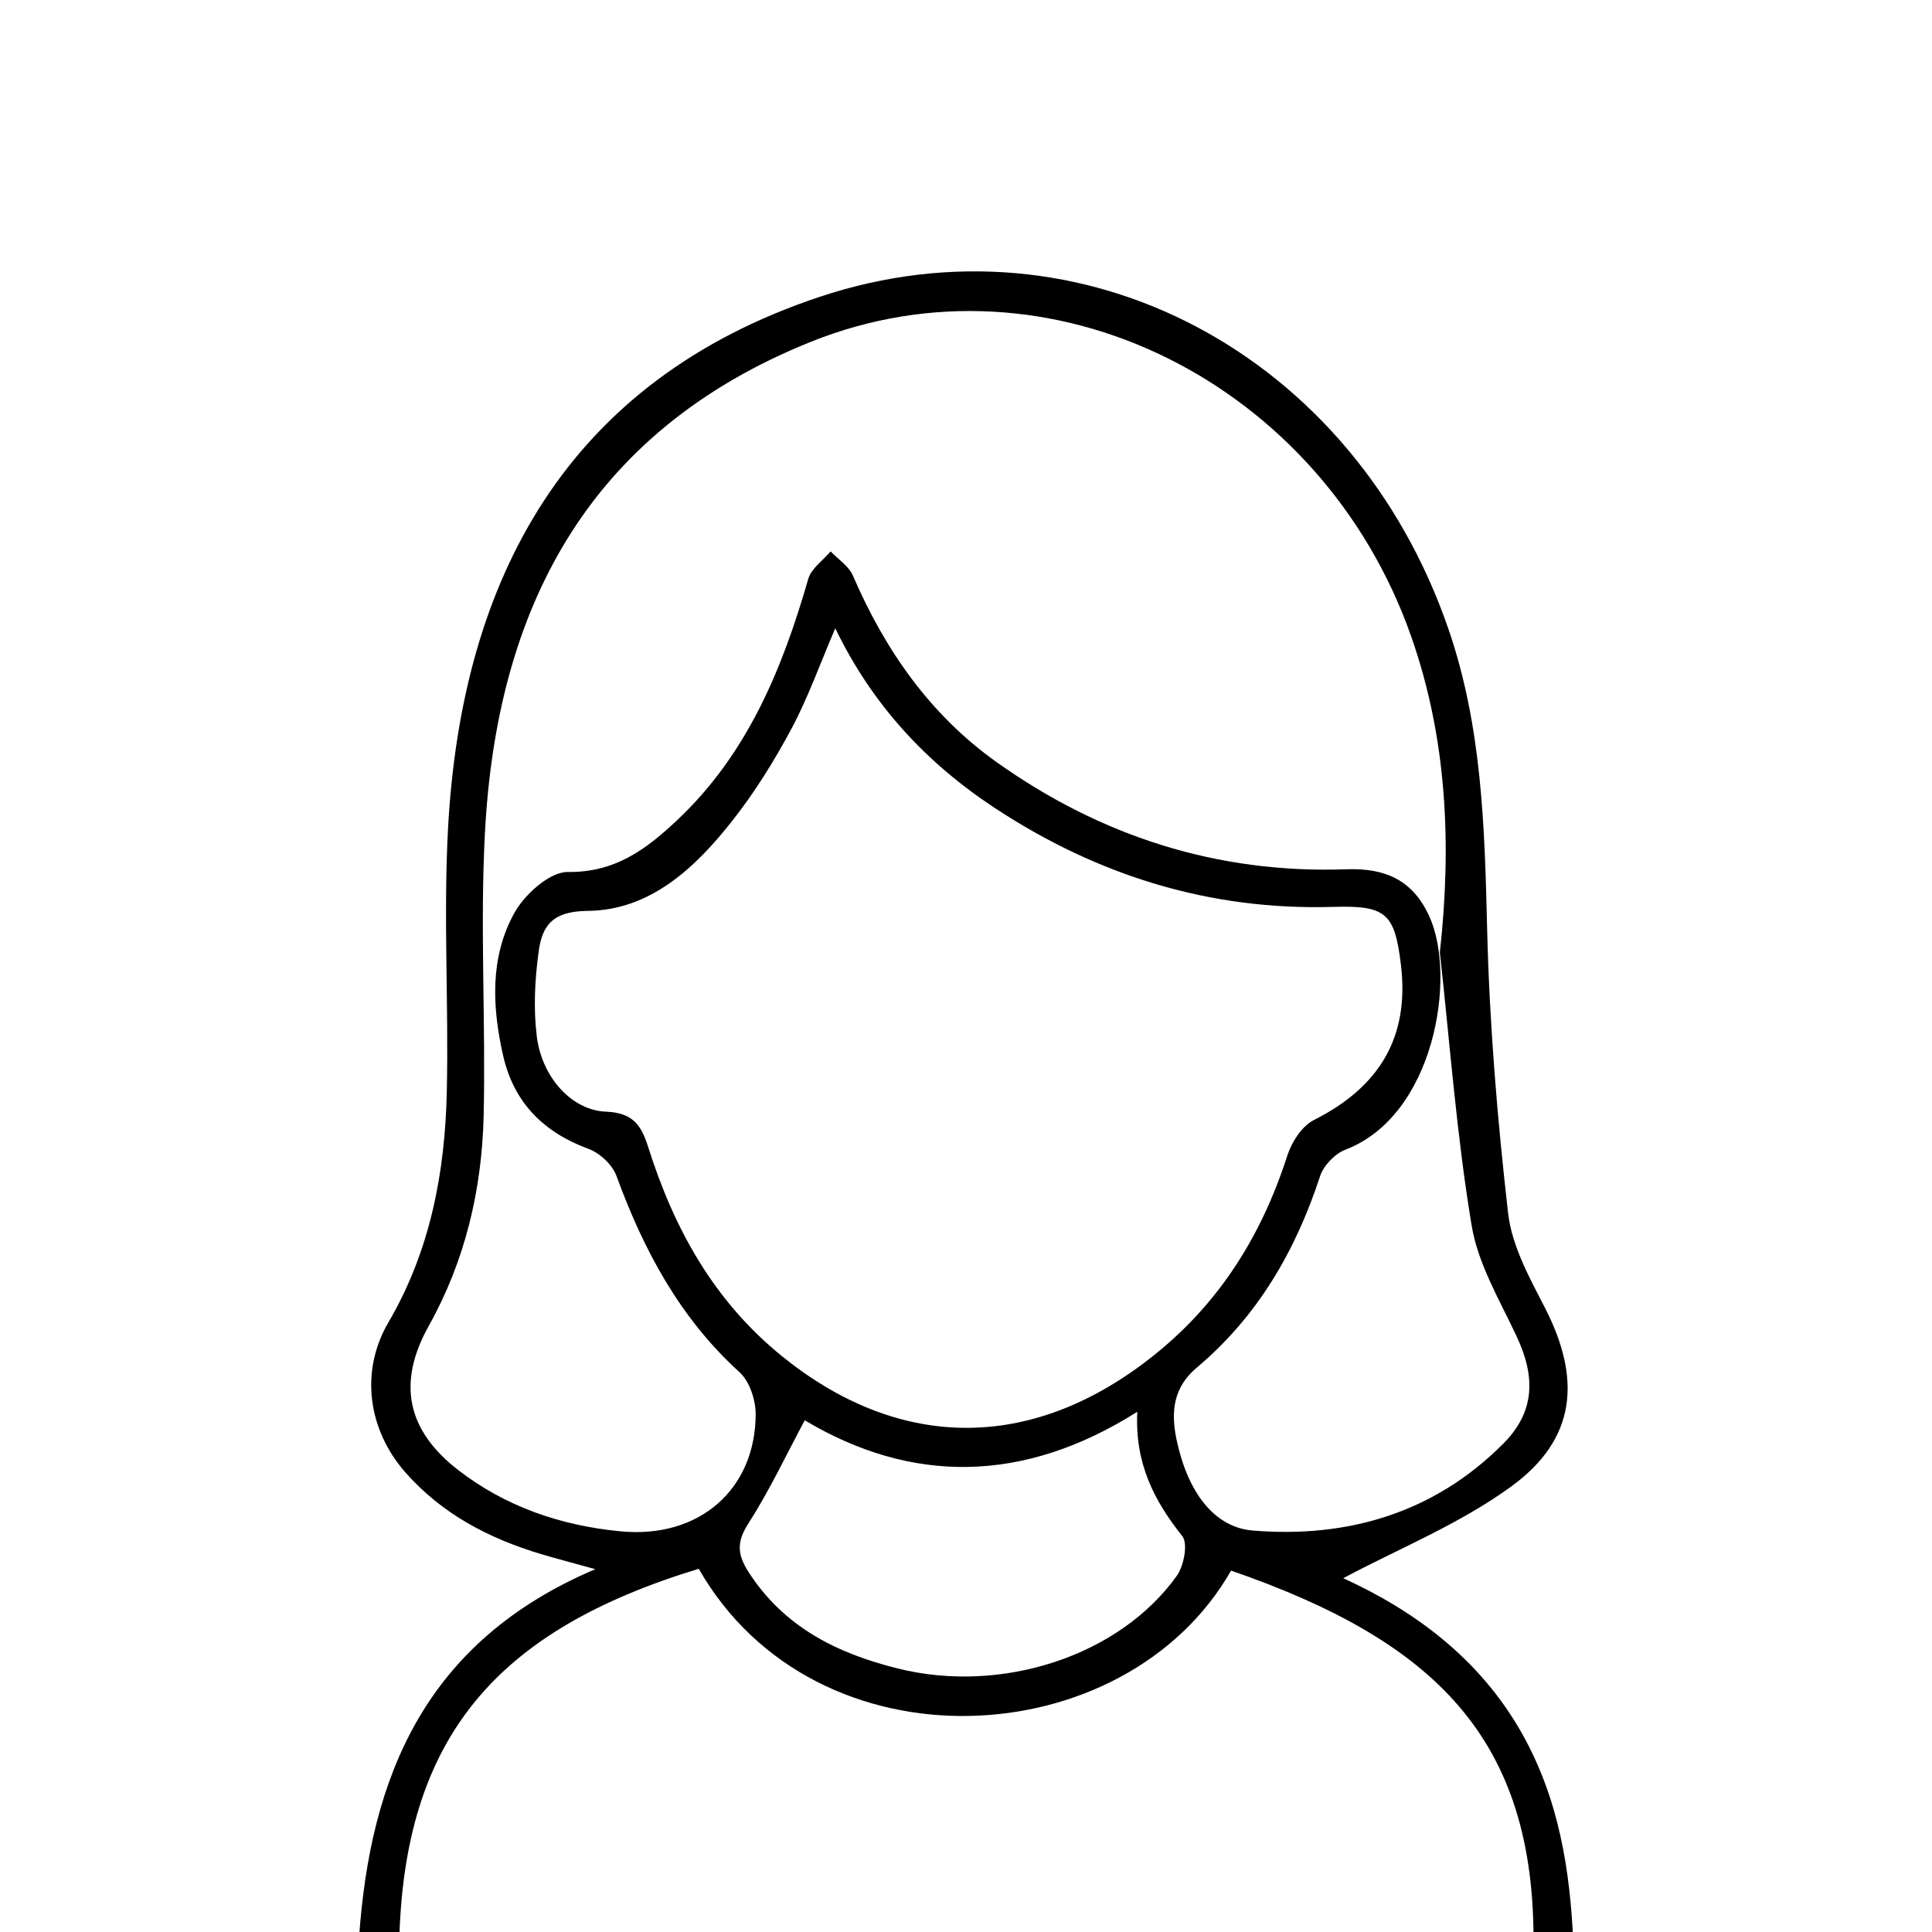 <?xml version="1.0" encoding="utf-8"?>
<!-- Generator: Adobe Illustrator 25.0.0, SVG Export Plug-In . SVG Version: 6.00 Build 0)  -->
<svg version="1.1" id="Layer_1" xmlns="http://www.w3.org/2000/svg" xmlns:xlink="http://www.w3.org/1999/xlink" x="0px" y="0px"
	 viewBox="0 0 1500 1500" style="enable-background:new 0 0 1500 1500;" xml:space="preserve">
<path d="M1042.9,1225.3c53.4,24.4,105.8,61.4,139.3,121.5c28.1,50.4,36.8,104.9,39.3,161.2c1,21.5-8.7,30.2-30.8,30.3
	c-292.3,1-584.6,2.3-876.9,4.5c-28.2,0.2-36.9-10.5-35.1-37.5c8.6-126.2,51.4-230.9,183.5-287c-18.4-5.1-30.3-8.2-42.1-11.7
	c-40.6-12.2-77.1-31.2-105.6-63.7c-28.9-33.1-35.1-78.2-13-116.1c32.6-55.7,44.1-116.6,45.4-179.8c1.5-67.6-2.7-135.4,0.9-202.8
	c10.3-195.7,92.9-348.5,288.5-413.7c204.3-68.2,415,45,488.2,257.7c26.1,75.7,28.2,153.9,30.1,232.9c1.8,73.8,7.9,147.6,16.3,220.9
	c2.9,25.3,16.6,50.1,28.6,73.4c28.4,55.3,24.3,101.8-25.9,138.5C1133.2,1183.4,1085.4,1202.6,1042.9,1225.3z M1117.9,739.5
	c9.2-83.6,5.7-165.6-22.2-245.2c-69.1-197.1-280.7-303.5-466.2-228.9c-175,70.3-244,209.3-253,381.3c-3.9,73.1,0.7,146.6-1,219.9
	c-1.4,57.3-14.4,112.4-42.7,163c-24.6,44.1-16.9,80.9,22.9,111.7c37.1,28.7,80.1,43.2,125.9,47.6c61.2,6,105-32.5,105.1-91
	c0-11-4.7-25.3-12.4-32.4c-46.4-42.1-74.6-94.8-95.7-152.6c-3.2-8.7-13-17.8-21.9-21c-34.9-12.9-57.7-36-66-72
	c-8.6-37.7-10.5-76.5,8.6-111c7.9-14.4,27.5-32.1,41.6-31.9c36.7,0.5,60.9-17.7,84.7-40.1c54.5-51.2,81.7-117.2,101.9-187.3
	c2.3-8.2,11.4-14.4,17.4-21.5c5.9,6.2,14.1,11.4,17.3,18.8c24.9,57.8,59.9,108,111.4,144.7c81.2,57.8,171.8,86.9,272,83.3
	c29.5-1,51.1,8,64.1,36.5c21.5,47.1,4,154.9-65.1,181.2c-8.1,3.1-17,12.3-19.7,20.6c-19,58.1-48.6,109-95.8,148.7
	c-23.2,19.5-19.2,44.8-12.5,68.2c8,28.2,25.7,55.7,56,58.2c73.8,6.1,141.2-13.7,194.8-67.7c24.2-24.4,25.1-51.5,9.9-83.5
	c-13.2-28.1-30-56.2-34.8-86.1C1130.9,881.1,1125.7,810.1,1117.9,739.5z M648.5,487.8c-12,28-21.1,53.8-33.9,77.8
	c-13.4,25-28.5,49.4-46,71.6c-28.7,36.5-63.7,69.5-112.1,70c-28.2,0.2-35.8,12-38.4,32.5c-2.9,21.5-4,43.8-1.3,65.2
	c4,31.6,27.1,57.1,53.6,58.2c20.4,0.8,27.3,9.8,32.8,27.3c20,63.3,50.8,119.5,104,162.6c88.5,71.6,187.7,74.2,279,6.7
	c56.6-41.8,92.1-96.6,113.3-162.6c3.4-10.5,11.3-22.8,20.6-27.5c51.4-25.9,74.2-64.8,67.6-120.3c-4.8-40.4-11.6-46.4-52.4-45.2
	c-95.8,2.9-182.9-24.2-262.5-76.5C719.3,592.5,677.2,547.2,648.5,487.8z M542.5,1218c-155.8,47.5-229.8,129.7-232.6,293
	c293.6,0,587.2,0,880.7,0c1.8-162.5-78.3-237.4-234.8-291.6C873.8,1363.2,633.5,1377,542.5,1218z M624.8,1102.7
	c-14.9,27.9-27.6,54.9-43.5,79.7c-9.2,14.2-9.2,23.8-0.4,37.7c27.5,43,68.7,63.5,116.1,75.3c80.5,20.1,172.1-9.5,216.7-72
	c5.5-7.8,8.8-25.1,4.2-30.8c-21.8-27.4-36.9-56.4-34.9-96.5C794.1,1152.3,707.2,1151.9,624.8,1102.7z"/>
</svg>
